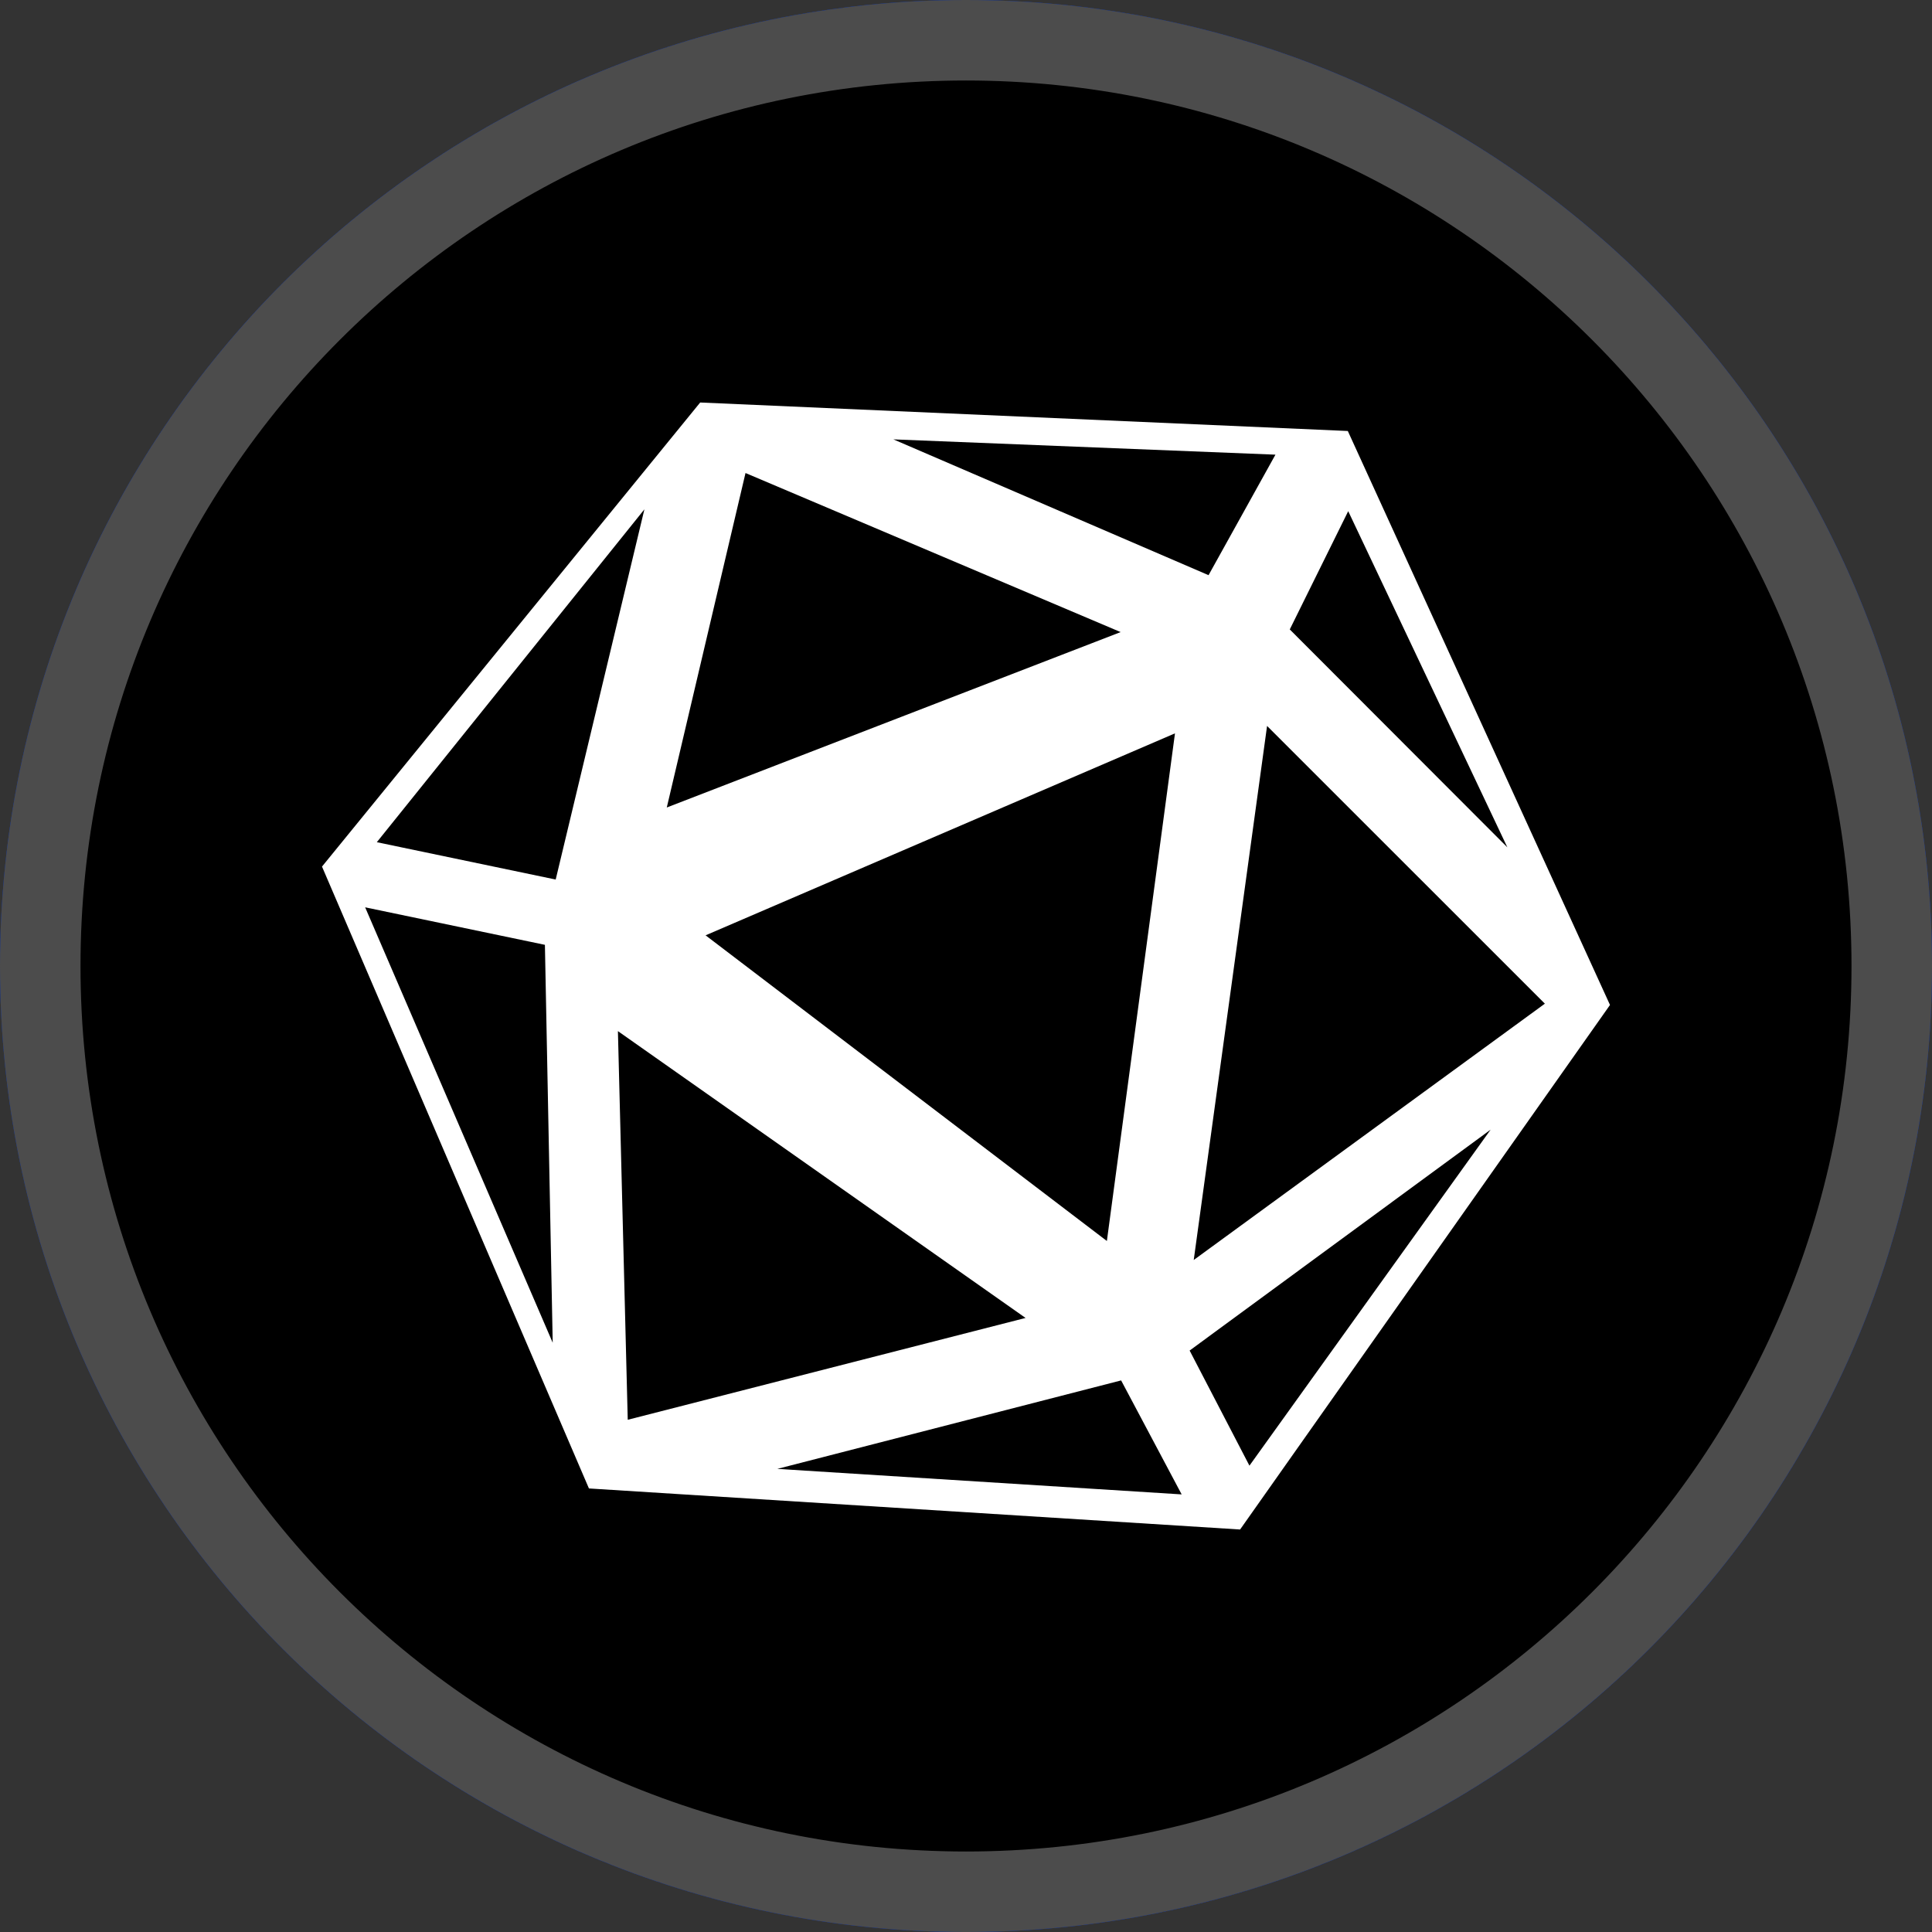 <svg xmlns="http://www.w3.org/2000/svg" width="24" height="24" fill="none" viewBox="0 0 24 24"><rect x="0" y="0" width="24" height="24" fill="#333333" stroke="none"/><path fill="#0041FF" d="M12 24C18.627 24 24 18.627 24 12C24 5.373 18.627 0 12 0C5.373 0 1.52588e-05 5.373 1.52588e-05 12C1.52588e-05 18.627 5.373 24 12 24Z"/><path fill="#000" d="M12 24C18.627 24 24 18.627 24 12C24 5.373 18.627 0 12 0C5.373 0 1.52588e-05 5.373 1.52588e-05 12C1.52588e-05 18.627 5.373 24 12 24Z"/><path fill="#fff" fill-rule="evenodd" d="M8.698 5L16.743 5.354L20 12.484L15.405 19L7.316 18.49L4 10.765L8.698 5ZM14.596 9.11L8.765 11.619L13.75 15.416L14.596 9.11ZM13.921 7.852L9.261 5.876L8.283 10.031L13.921 7.852ZM12.74 16.372L7.676 12.809L7.798 17.637L12.74 16.372ZM19.191 12.468L15.74 9.018L14.829 15.652L19.191 12.468ZM13.927 17.148L9.656 18.247L14.679 18.564L13.927 17.148ZM18.517 14.033L14.778 16.777L15.521 18.207L18.517 14.033ZM16.748 6.35L16.022 7.819L18.725 10.526L16.748 6.35ZM15.844 5.648L11.098 5.458L15.013 7.145L15.844 5.648ZM8.005 6.327L4.681 10.462L6.903 10.926L8.005 6.327ZM6.769 11.737L4.536 11.271L6.866 16.68L6.769 11.737Z" clip-rule="evenodd"/><path stroke="#fff" stroke-opacity=".3" d="M23.5 12C23.5 18.351 18.351 23.5 12 23.5C5.649 23.5 0.5 18.351 0.5 12C0.5 5.649 5.649 0.5 12 0.5C18.351 0.5 23.5 5.649 23.5 12Z"/></svg>